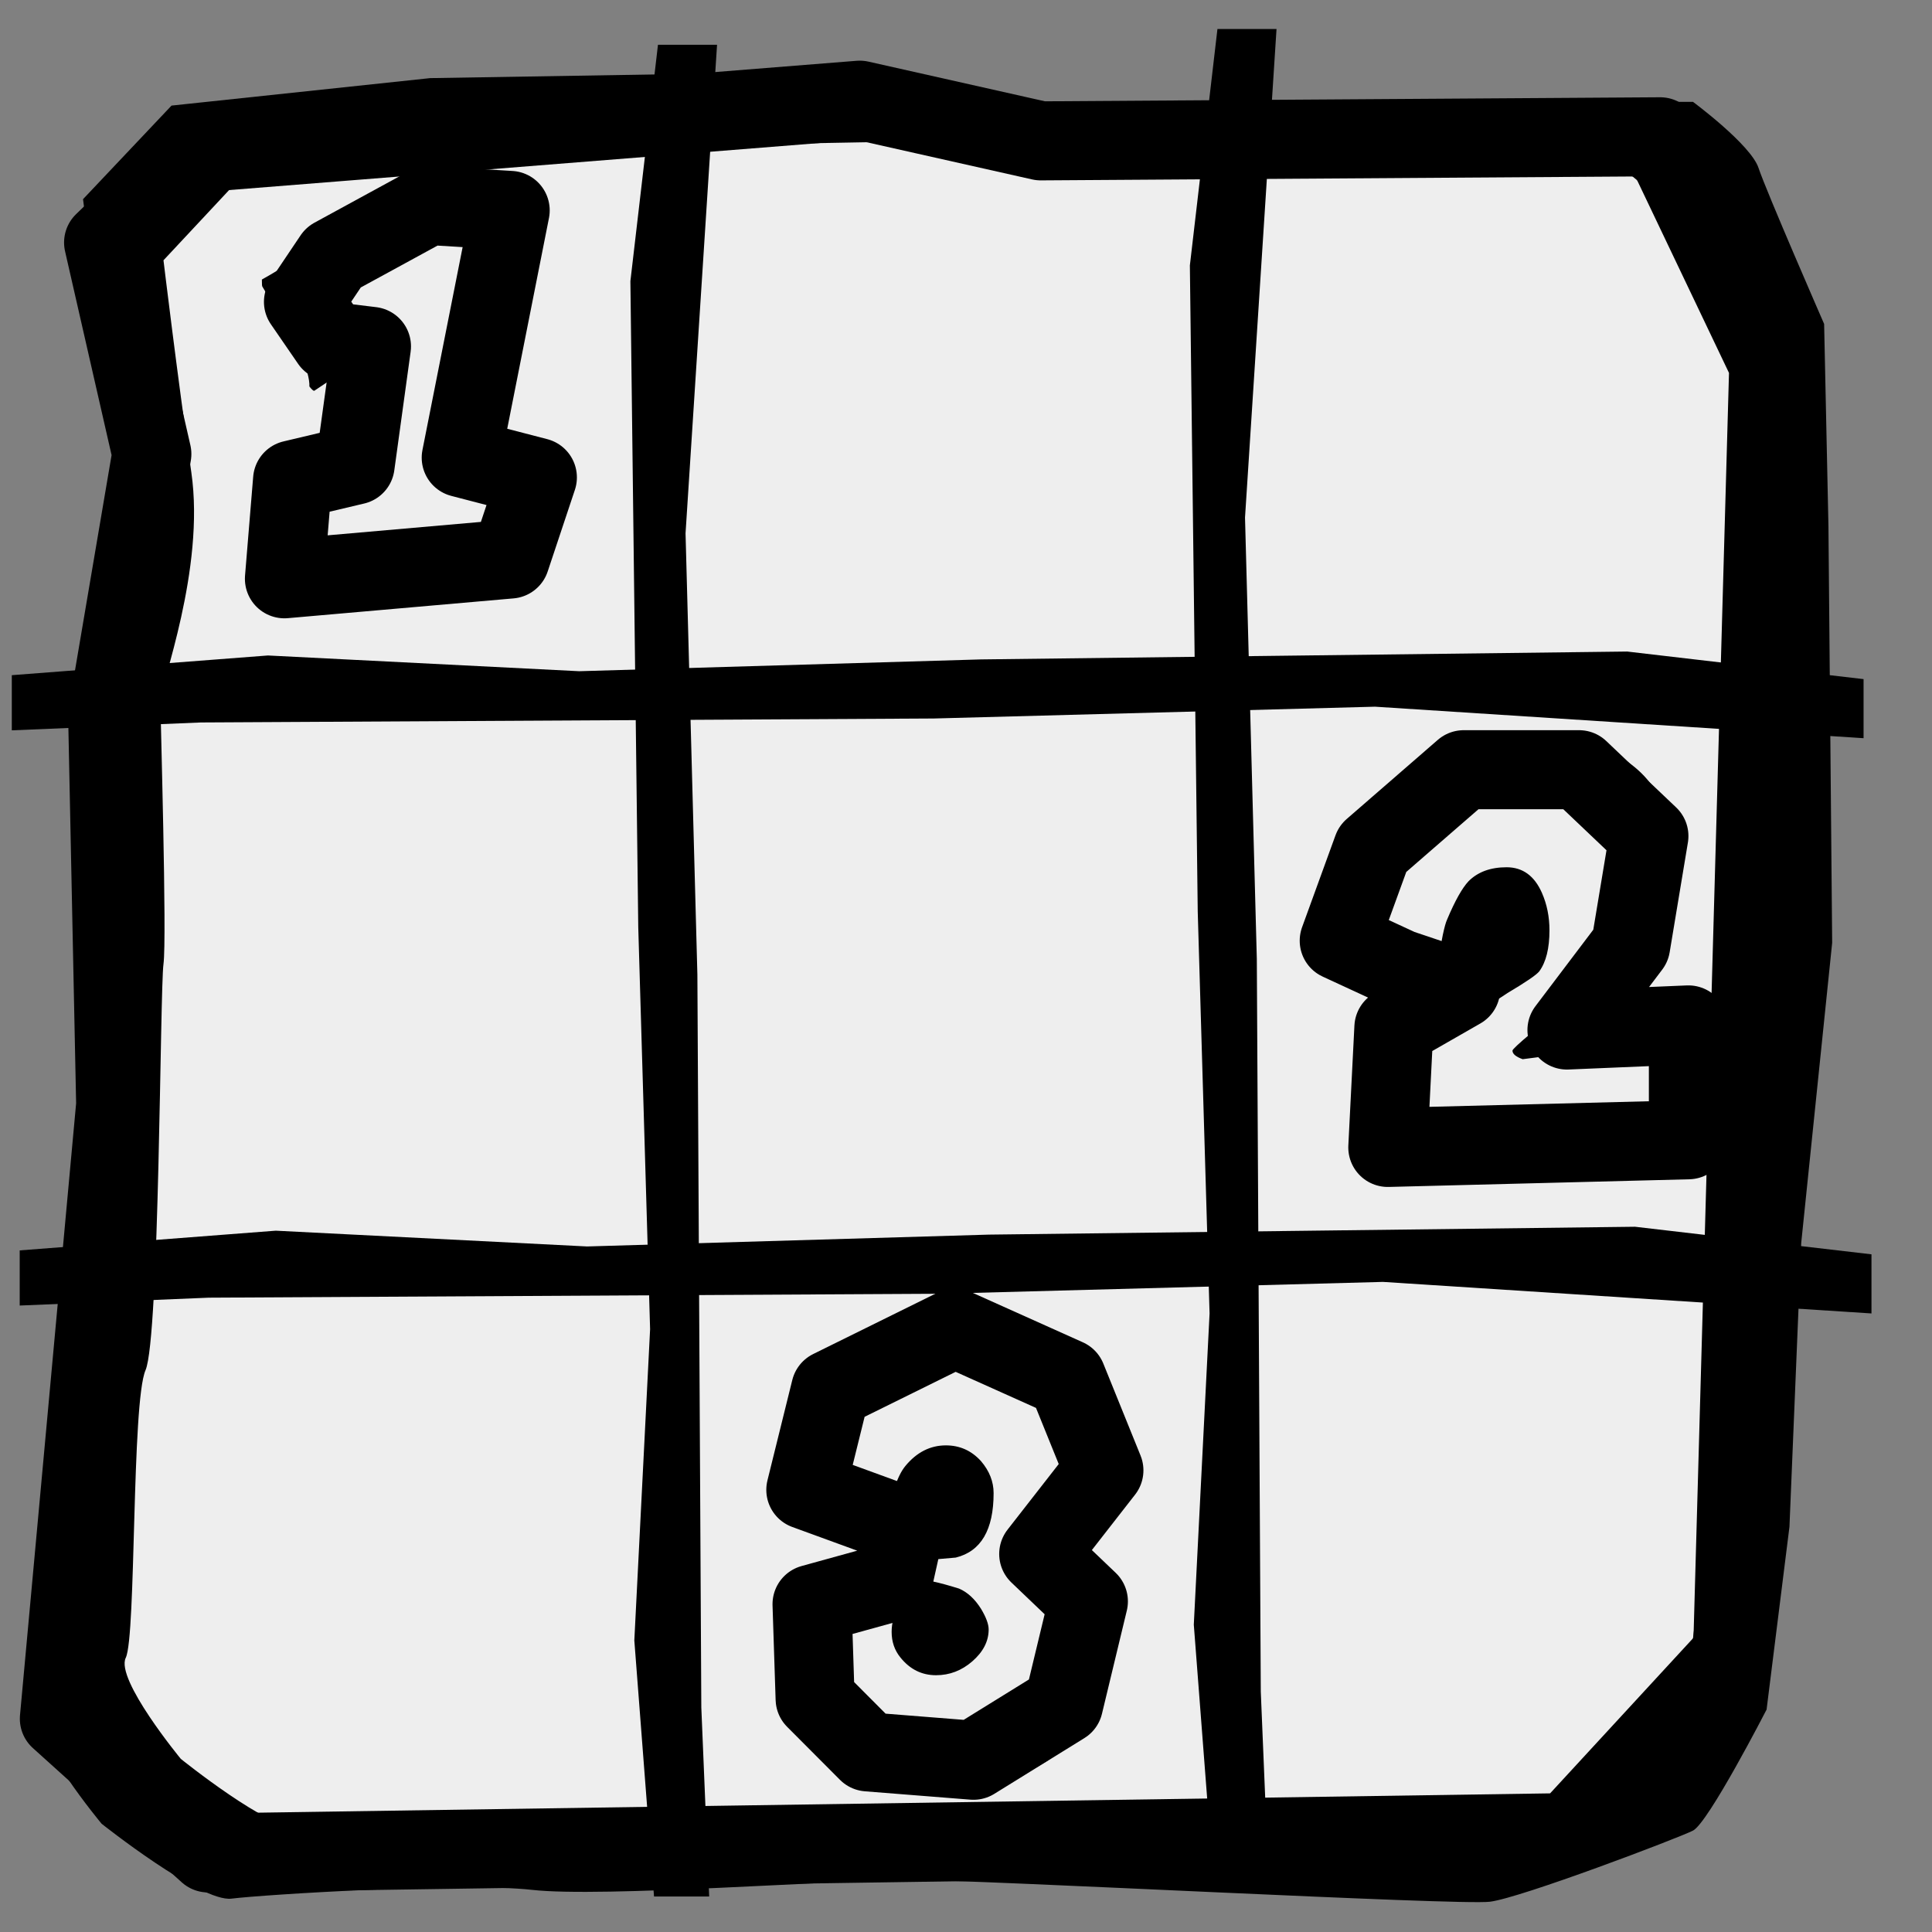 <?xml version="1.0" ?><!DOCTYPE svg  PUBLIC '-//W3C//DTD SVG 1.1//EN'  'http://www.w3.org/Graphics/SVG/1.1/DTD/svg11.dtd'><svg height="55px" viewBox="0 0 55 55" width="55px" xmlns="http://www.w3.org/2000/svg" xmlns:xlink="http://www.w3.org/1999/xlink" stroke-linecap="round" stroke-linejoin="round" stroke-width="3.5" stroke="#000" fill="#eee">
 <rect x="0" y="0" width="55" height="55" fill="#808080" stroke="none"/>
 <g>
  <path d="M 5.583 4.357 L 2.949 6.904 L 4.323 12.924 L 3.064 20.334 L 3.293 31.448 L 1.69 48.929 L 5.926 52.749 L 44.628 52.171 L 49.323 47.077 L 50.353 10.377 L 47.262 3.894 L 29.628 4.01 L 24.476 2.852 L 5.583 4.357 Z " stroke-width="2.25" />
  <path d="M 25.227 2.011 L 12.245 2.224 L 4.883 3.006 L 2.364 5.67 C 2.364 5.67 2.805 9.213 3.245 12.206 C 3.685 15.198 2.259 18.795 2.259 19.239 C 2.259 19.682 2.474 26.615 2.364 27.391 C 2.254 28.167 2.258 38.914 1.818 39.912 C 1.379 40.91 1.514 48.145 1.184 48.81 C 0.854 49.475 2.893 51.918 2.893 51.918 C 2.893 51.918 5.712 54.16 6.592 54.05 C 7.471 53.939 13.173 53.579 15.152 53.801 C 17.13 54.023 23.807 53.517 25.896 53.517 C 27.985 53.517 41.538 54.249 42.417 54.138 C 43.297 54.028 47.755 52.335 48.195 52.114 C 48.634 51.892 50.291 48.668 50.291 48.668 L 50.942 43.464 L 51.277 35.383 L 52.158 26.84 L 52.052 14.976 L 51.929 9.222 C 51.929 9.222 50.282 5.447 50.062 4.782 C 49.842 4.117 48.195 2.899 48.195 2.899 C 48.195 2.899 42.046 2.899 41.167 2.899 C 40.288 2.899 29.947 3.006 29.947 3.006 L 25.227 2.011 Z M 25.403 4.036 L 29.683 4.959 C 29.683 4.959 39.065 4.853 39.863 4.853 C 40.662 4.853 46.257 4.853 46.257 4.853 C 46.257 4.853 47.748 5.98 47.948 6.593 C 48.148 7.206 49.639 10.696 49.639 10.696 L 49.745 16.006 L 49.85 26.947 L 49.04 34.815 L 48.741 42.274 L 48.142 47.07 C 48.142 47.07 46.656 50.044 46.257 50.249 C 45.858 50.453 41.806 52.011 41.008 52.114 C 40.21 52.216 27.915 51.545 26.019 51.545 C 24.124 51.545 18.057 51.998 16.261 51.794 C 14.466 51.59 9.292 51.923 8.494 52.025 C 7.696 52.127 5.147 50.071 5.147 50.071 C 5.147 50.071 3.28 47.807 3.58 47.194 C 3.879 46.581 3.744 39.926 4.143 39.006 C 4.542 38.086 4.554 28.16 4.654 27.444 C 4.754 26.729 4.566 20.34 4.566 19.931 C 4.566 19.523 5.846 16.209 5.447 13.449 C 5.048 10.689 4.654 7.41 4.654 7.41 L 6.944 4.959 L 13.637 4.249 L 25.403 4.036 Z " fill="#000" stroke="none" stroke-width="2.25" />
  <path d="M 18.731 1.275 L 20.413 1.275 L 19.516 15.183 L 19.853 27.745 L 19.965 48.607 L 20.189 53.99 L 18.619 53.99 L 18.058 46.7 L 18.507 37.839 L 18.17 26.399 L 17.946 8.004 L 18.731 1.275 Z " fill="#000" stroke="none" stroke-width="2.25" />
  <path d="M 53.052 19.333 L 53.052 21.015 L 39.144 20.118 L 26.582 20.454 L 5.72 20.567 L 0.336 20.791 L 0.336 19.221 L 7.627 18.66 L 16.488 19.108 L 27.928 18.772 L 46.323 18.548 L 53.052 19.333 Z " fill="#000" stroke="none" stroke-width="2.25" />
  <g>
   <path d="M 44.953 21.912 L 46.941 23.801 L 46.422 26.925 L 44.608 29.323 L 48.065 29.177 L 48.065 32.447 L 39.508 32.665 L 39.681 29.25 L 41.583 28.16 L 39.854 27.579 L 38.125 26.78 L 39.076 24.164 L 41.669 21.912 L 44.953 21.912 Z " stroke-width="2.25" />
   <path d="M 48.641 29.768 C 48.641 29.742 48.636 29.823 48.626 30.012 C 48.616 30.294 48.606 30.777 48.595 31.461 C 48.575 31.718 48.545 32.068 48.504 32.513 C 48.504 32.684 48.463 32.932 48.382 33.257 C 48.351 33.316 48.082 33.368 47.573 33.41 C 47.166 33.445 46.81 33.462 46.505 33.462 L 41.318 33.385 C 41.287 33.385 41.206 33.372 41.074 33.346 C 40.941 33.329 40.855 33.321 40.814 33.321 C 40.519 33.304 40.219 33.286 39.914 33.269 C 39.528 33.235 39.233 33.175 39.029 33.09 C 38.826 33.004 38.724 32.743 38.724 32.307 C 38.724 32.29 38.739 32.132 38.77 31.833 C 38.81 31.534 38.836 31.316 38.846 31.179 C 38.867 30.888 38.882 30.597 38.892 30.307 C 38.922 29.905 39.009 29.588 39.151 29.358 C 39.151 29.264 39.192 29.14 39.273 28.986 C 39.344 28.917 39.472 28.84 39.655 28.755 C 39.838 28.661 39.96 28.592 40.021 28.549 C 39.858 28.43 39.538 28.259 39.06 28.037 C 38.622 27.831 38.312 27.656 38.129 27.511 C 37.854 27.288 37.717 27.04 37.717 26.767 C 37.717 26.801 37.742 26.694 37.793 26.446 C 37.865 26.121 38.058 25.591 38.373 24.856 C 38.699 24.112 39.233 23.364 39.975 22.611 C 40.769 21.79 41.511 21.294 42.203 21.123 C 42.325 21.072 42.503 21.012 42.737 20.944 C 43.001 20.901 43.327 20.88 43.713 20.88 C 44.537 20.88 45.29 21.072 45.971 21.457 C 46.653 21.842 47.085 22.303 47.268 22.842 C 47.441 23.329 47.527 23.825 47.527 24.33 C 47.527 24.997 47.339 25.788 46.963 26.703 C 46.627 27.523 46.271 28.143 45.895 28.562 C 45.895 28.622 45.951 28.652 46.063 28.652 C 46.103 28.652 46.393 28.627 46.932 28.575 C 47.482 28.515 47.777 28.485 47.817 28.485 C 48.021 28.485 48.163 28.507 48.245 28.549 C 48.367 28.609 48.468 28.802 48.55 29.127 C 48.611 29.383 48.641 29.597 48.641 29.768 M 47.589 30.653 C 47.589 30.619 47.573 30.538 47.543 30.409 C 47.522 30.272 47.507 30.178 47.497 30.127 C 47.477 29.973 47.416 29.866 47.314 29.806 C 47.222 29.738 47.054 29.704 46.81 29.704 L 43.347 30.153 C 43.154 30.084 43.057 30.003 43.057 29.909 C 43.057 29.875 43.235 29.708 43.591 29.409 C 44.008 29.058 44.293 28.802 44.446 28.639 C 44.598 28.468 44.786 28.225 45.01 27.908 C 45.386 27.395 45.646 26.925 45.788 26.497 C 45.849 26.301 45.915 25.976 45.986 25.523 C 46.058 25.121 46.093 24.881 46.093 24.804 C 46.093 24.334 45.976 23.885 45.742 23.458 C 45.447 22.91 45.03 22.573 44.491 22.445 C 44.217 22.376 43.845 22.342 43.377 22.342 C 43.316 22.342 43.144 22.368 42.859 22.419 C 42.574 22.47 42.421 22.496 42.401 22.496 C 41.76 22.547 41.074 22.898 40.341 23.547 C 39.619 24.197 39.238 24.8 39.197 25.356 C 39.187 25.424 39.146 25.565 39.075 25.779 C 39.004 25.993 38.968 26.113 38.968 26.138 C 38.968 26.412 38.989 26.574 39.029 26.626 C 39.233 26.865 39.517 27.058 39.884 27.203 C 40.199 27.323 40.514 27.442 40.83 27.562 C 40.86 27.536 40.891 27.506 40.921 27.472 C 41.033 26.762 41.124 26.331 41.196 26.177 C 41.419 25.647 41.623 25.283 41.806 25.087 C 42.071 24.822 42.431 24.689 42.889 24.689 C 43.347 24.689 43.683 24.933 43.896 25.42 C 44.039 25.745 44.11 26.1 44.11 26.485 C 44.11 26.998 44.013 27.387 43.82 27.652 C 43.739 27.754 43.438 27.959 42.92 28.267 C 42.686 28.43 42.335 28.635 41.867 28.883 C 41.511 28.977 41.013 29.122 40.372 29.319 C 40.28 29.353 40.184 29.558 40.082 29.935 C 39.98 30.311 39.929 30.619 39.929 30.858 L 39.929 32.077 C 40.041 32.171 40.163 32.218 40.295 32.218 C 40.316 32.218 40.494 32.205 40.83 32.179 C 41.165 32.162 41.389 32.149 41.501 32.141 C 41.755 32.141 42.121 32.145 42.599 32.154 C 43.128 32.162 43.362 32.166 43.301 32.166 C 44.115 32.166 45.453 32.085 47.314 31.923 C 47.395 31.914 47.461 31.735 47.512 31.384 C 47.563 31.102 47.589 30.858 47.589 30.653 " fill="#000" stroke="none" stroke-width="2.25" />
  </g>
  <g>
   <path d="M 22.94 42.413 L 23.647 39.556 L 27.183 37.81 L 30.366 39.239 L 31.426 41.858 L 29.57 44.238 L 30.984 45.588 L 30.277 48.524 L 27.713 50.111 L 24.708 49.873 L 23.205 48.365 L 23.117 45.667 L 25.415 45.032 L 25.769 43.445 L 22.94 42.413 Z " stroke-width="2.25" />
   <path d="M 31.922 41.231 C 31.922 41.259 31.906 41.324 31.875 41.427 C 31.854 41.52 31.839 41.59 31.828 41.637 C 31.807 42.132 31.693 42.59 31.485 43.01 C 31.329 43.319 31.027 43.757 30.58 44.327 C 30.746 44.486 30.949 44.715 31.188 45.014 C 31.552 45.724 31.735 46.298 31.735 46.737 C 31.735 47.419 31.464 48.091 30.923 48.754 C 30.788 48.969 30.653 49.184 30.517 49.399 C 30.32 49.707 30.086 49.95 29.815 50.127 C 29.253 50.482 28.598 50.739 27.849 50.898 C 27.391 50.991 27.037 51.038 26.788 51.038 C 25.779 51.038 24.905 50.767 24.166 50.225 C 23.323 49.609 22.85 48.773 22.746 47.718 C 22.735 47.68 22.709 47.61 22.668 47.508 C 22.637 47.395 22.621 47.321 22.621 47.283 L 22.621 45.882 C 22.621 45.724 22.72 45.518 22.918 45.266 C 22.959 45.21 23.074 45.14 23.261 45.056 C 23.459 44.962 23.615 44.916 23.729 44.916 C 23.771 44.916 23.802 44.925 23.823 44.944 C 23.854 44.953 23.895 44.958 23.948 44.958 C 24.104 44.958 24.296 44.93 24.525 44.874 C 24.795 44.808 24.967 44.738 25.04 44.663 C 25.113 44.589 25.149 44.449 25.149 44.243 C 25.149 44.038 25.024 43.865 24.775 43.725 C 24.306 43.444 23.641 43.295 22.777 43.276 C 22.725 43.267 22.637 43.225 22.512 43.15 C 22.387 43.066 22.325 42.996 22.325 42.94 C 22.325 42.557 22.377 42.006 22.481 41.287 C 22.512 41.222 22.548 41.138 22.59 41.035 C 22.735 40.231 23.261 39.396 24.166 38.527 C 24.312 38.452 24.53 38.322 24.821 38.135 C 25.373 37.714 26.028 37.444 26.788 37.322 C 26.819 37.313 26.897 37.289 27.022 37.252 C 27.147 37.215 27.23 37.196 27.271 37.196 C 27.937 37.196 28.593 37.35 29.238 37.658 C 29.477 37.752 29.826 37.92 30.283 38.163 C 31.376 38.966 31.922 39.989 31.922 41.231 M 30.533 41.735 C 30.533 40.941 30.21 40.26 29.566 39.69 C 28.92 39.111 28.13 38.821 27.193 38.821 C 26.923 38.821 26.756 38.826 26.694 38.835 C 26.642 38.844 26.574 38.868 26.491 38.905 C 26.408 38.933 26.351 38.947 26.32 38.947 C 25.81 38.938 25.29 39.237 24.759 39.844 C 24.364 40.283 24.02 40.82 23.729 41.455 C 23.667 41.577 23.599 41.913 23.526 42.464 C 23.953 42.585 24.535 42.758 25.274 42.982 C 25.336 42.758 25.404 42.539 25.477 42.324 C 25.56 42.072 25.659 41.875 25.773 41.735 C 26.096 41.343 26.481 41.147 26.928 41.147 C 27.323 41.147 27.656 41.296 27.927 41.595 C 28.166 41.875 28.286 42.179 28.286 42.506 C 28.286 43.552 27.927 44.164 27.209 44.341 C 26.991 44.36 26.777 44.379 26.569 44.397 C 26.32 44.444 26.21 44.598 26.241 44.86 C 26.335 44.934 26.45 44.99 26.585 45.028 C 26.762 45.065 27.001 45.13 27.303 45.224 C 27.542 45.327 27.75 45.518 27.927 45.798 C 28.073 46.041 28.145 46.237 28.145 46.387 C 28.145 46.723 27.989 47.026 27.677 47.297 C 27.375 47.559 27.032 47.69 26.647 47.69 C 26.241 47.69 25.903 47.522 25.633 47.185 C 25.466 46.98 25.383 46.737 25.383 46.457 C 25.383 46.335 25.399 46.214 25.43 46.093 C 25.461 45.98 25.44 45.901 25.368 45.854 C 25.295 45.854 25.175 45.85 25.009 45.84 C 24.842 45.822 24.743 45.812 24.712 45.812 C 24.452 45.812 24.234 45.845 24.057 45.91 C 23.953 45.957 23.854 46.12 23.76 46.401 C 23.667 46.672 23.62 46.882 23.62 47.031 C 23.62 47.367 23.771 47.755 24.072 48.194 C 24.176 48.343 24.327 48.53 24.525 48.754 C 24.993 49.1 25.654 49.273 26.507 49.273 C 26.517 49.273 26.741 49.249 27.178 49.203 C 27.552 49.165 27.76 49.147 27.802 49.147 C 28.041 49.1 28.281 49.035 28.52 48.951 C 29.102 48.736 29.467 48.526 29.612 48.32 C 30.039 47.713 30.252 47.134 30.252 46.583 C 30.252 45.873 30.086 45.345 29.753 45 C 29.659 44.906 29.508 44.785 29.3 44.635 C 29.134 44.523 29.05 44.449 29.05 44.411 C 29.05 44.374 29.092 44.309 29.175 44.215 C 29.259 44.122 29.305 44.066 29.316 44.047 C 29.565 43.72 29.81 43.398 30.049 43.08 C 30.372 42.632 30.533 42.184 30.533 41.735 " fill="#000" stroke="none" stroke-width="2.25" />
  </g>
  <path d="M 34.658 0.826 L 36.34 0.826 L 35.443 14.734 L 35.779 27.296 L 35.892 48.158 L 36.116 53.542 L 34.546 53.542 L 33.985 46.251 L 34.434 37.391 L 34.097 25.95 L 33.873 7.556 L 34.658 0.826 Z " fill="#000" stroke="none" stroke-width="2.25" />
  <path d="M 53.277 35.708 L 53.277 37.391 L 39.369 36.493 L 26.807 36.83 L 5.945 36.942 L 0.561 37.166 L 0.561 35.596 L 7.851 35.035 L 16.712 35.484 L 28.152 35.147 L 46.547 34.923 L 53.277 35.708 Z " fill="#000" stroke="none" stroke-width="2.25" />
  <g>
   <path d="M 12.201 5.849 L 9.491 7.327 L 8.639 8.594 L 9.413 9.72 L 10.575 9.861 L 10.11 13.239 L 8.329 13.661 L 8.097 16.477 L 14.524 15.914 L 15.298 13.591 L 13.13 13.028 L 14.524 5.99 L 12.201 5.849 Z " stroke-width="2.25" />
   <path d="M 15.916 13.475 C 15.916 13.756 15.802 14.286 15.574 15.065 C 15.301 16.017 15.027 16.494 14.754 16.494 C 14.727 16.494 14.663 16.485 14.563 16.469 C 14.462 16.46 14.399 16.456 14.371 16.456 C 14.335 16.456 14.148 16.473 13.811 16.506 C 13.474 16.547 13.287 16.568 13.25 16.568 C 13.223 16.568 13.159 16.56 13.059 16.543 C 12.959 16.535 12.886 16.531 12.84 16.531 C 12.585 16.531 12.23 16.556 11.774 16.605 C 11.173 16.68 10.799 16.726 10.653 16.742 C 10.043 16.808 9.2 16.899 8.125 17.015 C 7.915 17.04 7.737 17.086 7.591 17.152 C 7.473 17.111 7.414 17.036 7.414 16.928 C 7.414 16.962 7.45 16.531 7.523 15.636 C 7.596 14.667 7.646 13.885 7.673 13.288 C 7.683 13.263 7.733 13.226 7.824 13.176 C 8.033 13.127 8.238 13.065 8.439 12.99 C 8.576 12.973 8.781 12.94 9.054 12.891 C 9.2 12.849 9.414 12.791 9.696 12.717 C 9.742 12.684 9.774 12.65 9.792 12.617 C 10.047 11.325 10.175 10.613 10.175 10.48 C 10.175 10.456 10.143 10.414 10.079 10.356 C 9.824 10.538 9.446 10.795 8.945 11.126 C 8.917 11.126 8.872 11.085 8.808 11.002 C 8.817 10.795 8.726 10.464 8.535 10.008 C 8.48 9.867 8.125 9.25 7.468 8.157 C 7.459 8.149 7.455 8.083 7.455 7.958 C 7.701 7.826 8.311 7.453 9.286 6.84 C 9.505 6.666 9.833 6.426 10.271 6.12 C 10.489 5.97 10.826 5.763 11.282 5.498 C 11.364 5.44 11.487 5.362 11.651 5.262 C 11.678 5.254 11.756 5.25 11.883 5.25 C 11.911 5.25 12.152 5.283 12.608 5.349 C 13.064 5.407 13.31 5.436 13.346 5.436 C 13.373 5.436 13.424 5.432 13.496 5.424 C 13.569 5.407 13.624 5.399 13.661 5.399 C 13.916 5.399 14.175 5.424 14.44 5.473 C 14.904 5.556 15.137 5.697 15.137 5.896 C 15.137 5.921 15.118 5.975 15.082 6.057 C 15.046 6.132 15.027 6.19 15.027 6.231 C 14.991 6.753 14.941 7.147 14.877 7.412 C 14.777 8.016 14.604 8.965 14.358 10.257 C 14.184 10.828 13.97 11.644 13.715 12.704 C 13.761 12.779 13.861 12.829 14.016 12.853 C 14.125 12.87 14.239 12.882 14.358 12.891 C 14.622 12.924 14.891 12.957 15.164 12.99 C 15.665 13.089 15.916 13.251 15.916 13.475 M 14.563 14.133 C 14.535 14.108 14.494 14.071 14.44 14.021 C 14.184 13.972 13.533 13.88 12.485 13.748 C 12.439 13.682 12.417 13.615 12.417 13.549 C 12.417 13.64 12.613 12.717 13.004 10.779 C 13.114 10.141 13.259 9.304 13.442 8.269 C 13.469 8.12 13.537 7.846 13.647 7.449 C 13.747 7.093 13.797 6.902 13.797 6.877 C 13.797 6.811 13.779 6.761 13.742 6.728 L 13.045 6.728 C 12.408 6.728 11.783 6.77 11.173 6.853 C 11.063 6.869 10.922 6.948 10.749 7.089 C 10.585 7.221 10.366 7.42 10.093 7.685 C 9.747 8.016 9.573 8.223 9.573 8.306 C 9.573 8.364 9.642 8.551 9.778 8.865 C 9.933 9.213 10.061 9.387 10.161 9.387 C 10.188 9.387 10.316 9.333 10.544 9.226 C 10.772 9.118 10.899 9.064 10.927 9.064 C 11.009 9.064 11.072 9.093 11.118 9.151 C 11.1 9.557 11.041 10.087 10.94 10.741 C 10.767 11.942 10.671 12.63 10.653 12.804 C 10.626 13.027 10.571 13.313 10.489 13.661 C 10.471 13.744 10.421 13.785 10.339 13.785 C 10.302 13.785 10.284 13.781 10.284 13.773 L 10.284 13.773 C 10.284 13.756 10.271 13.748 10.243 13.748 C 10.207 13.748 9.674 13.839 8.644 14.021 C 8.507 14.046 8.439 14.088 8.439 14.146 L 8.439 15.264 L 11.555 15.264 L 13.92 15.525 C 14.066 15.525 14.216 15.301 14.371 14.854 C 14.472 14.547 14.535 14.307 14.563 14.133 " fill="#000" stroke="none" stroke-width="2.25" />
  </g>
 </g>
</svg>